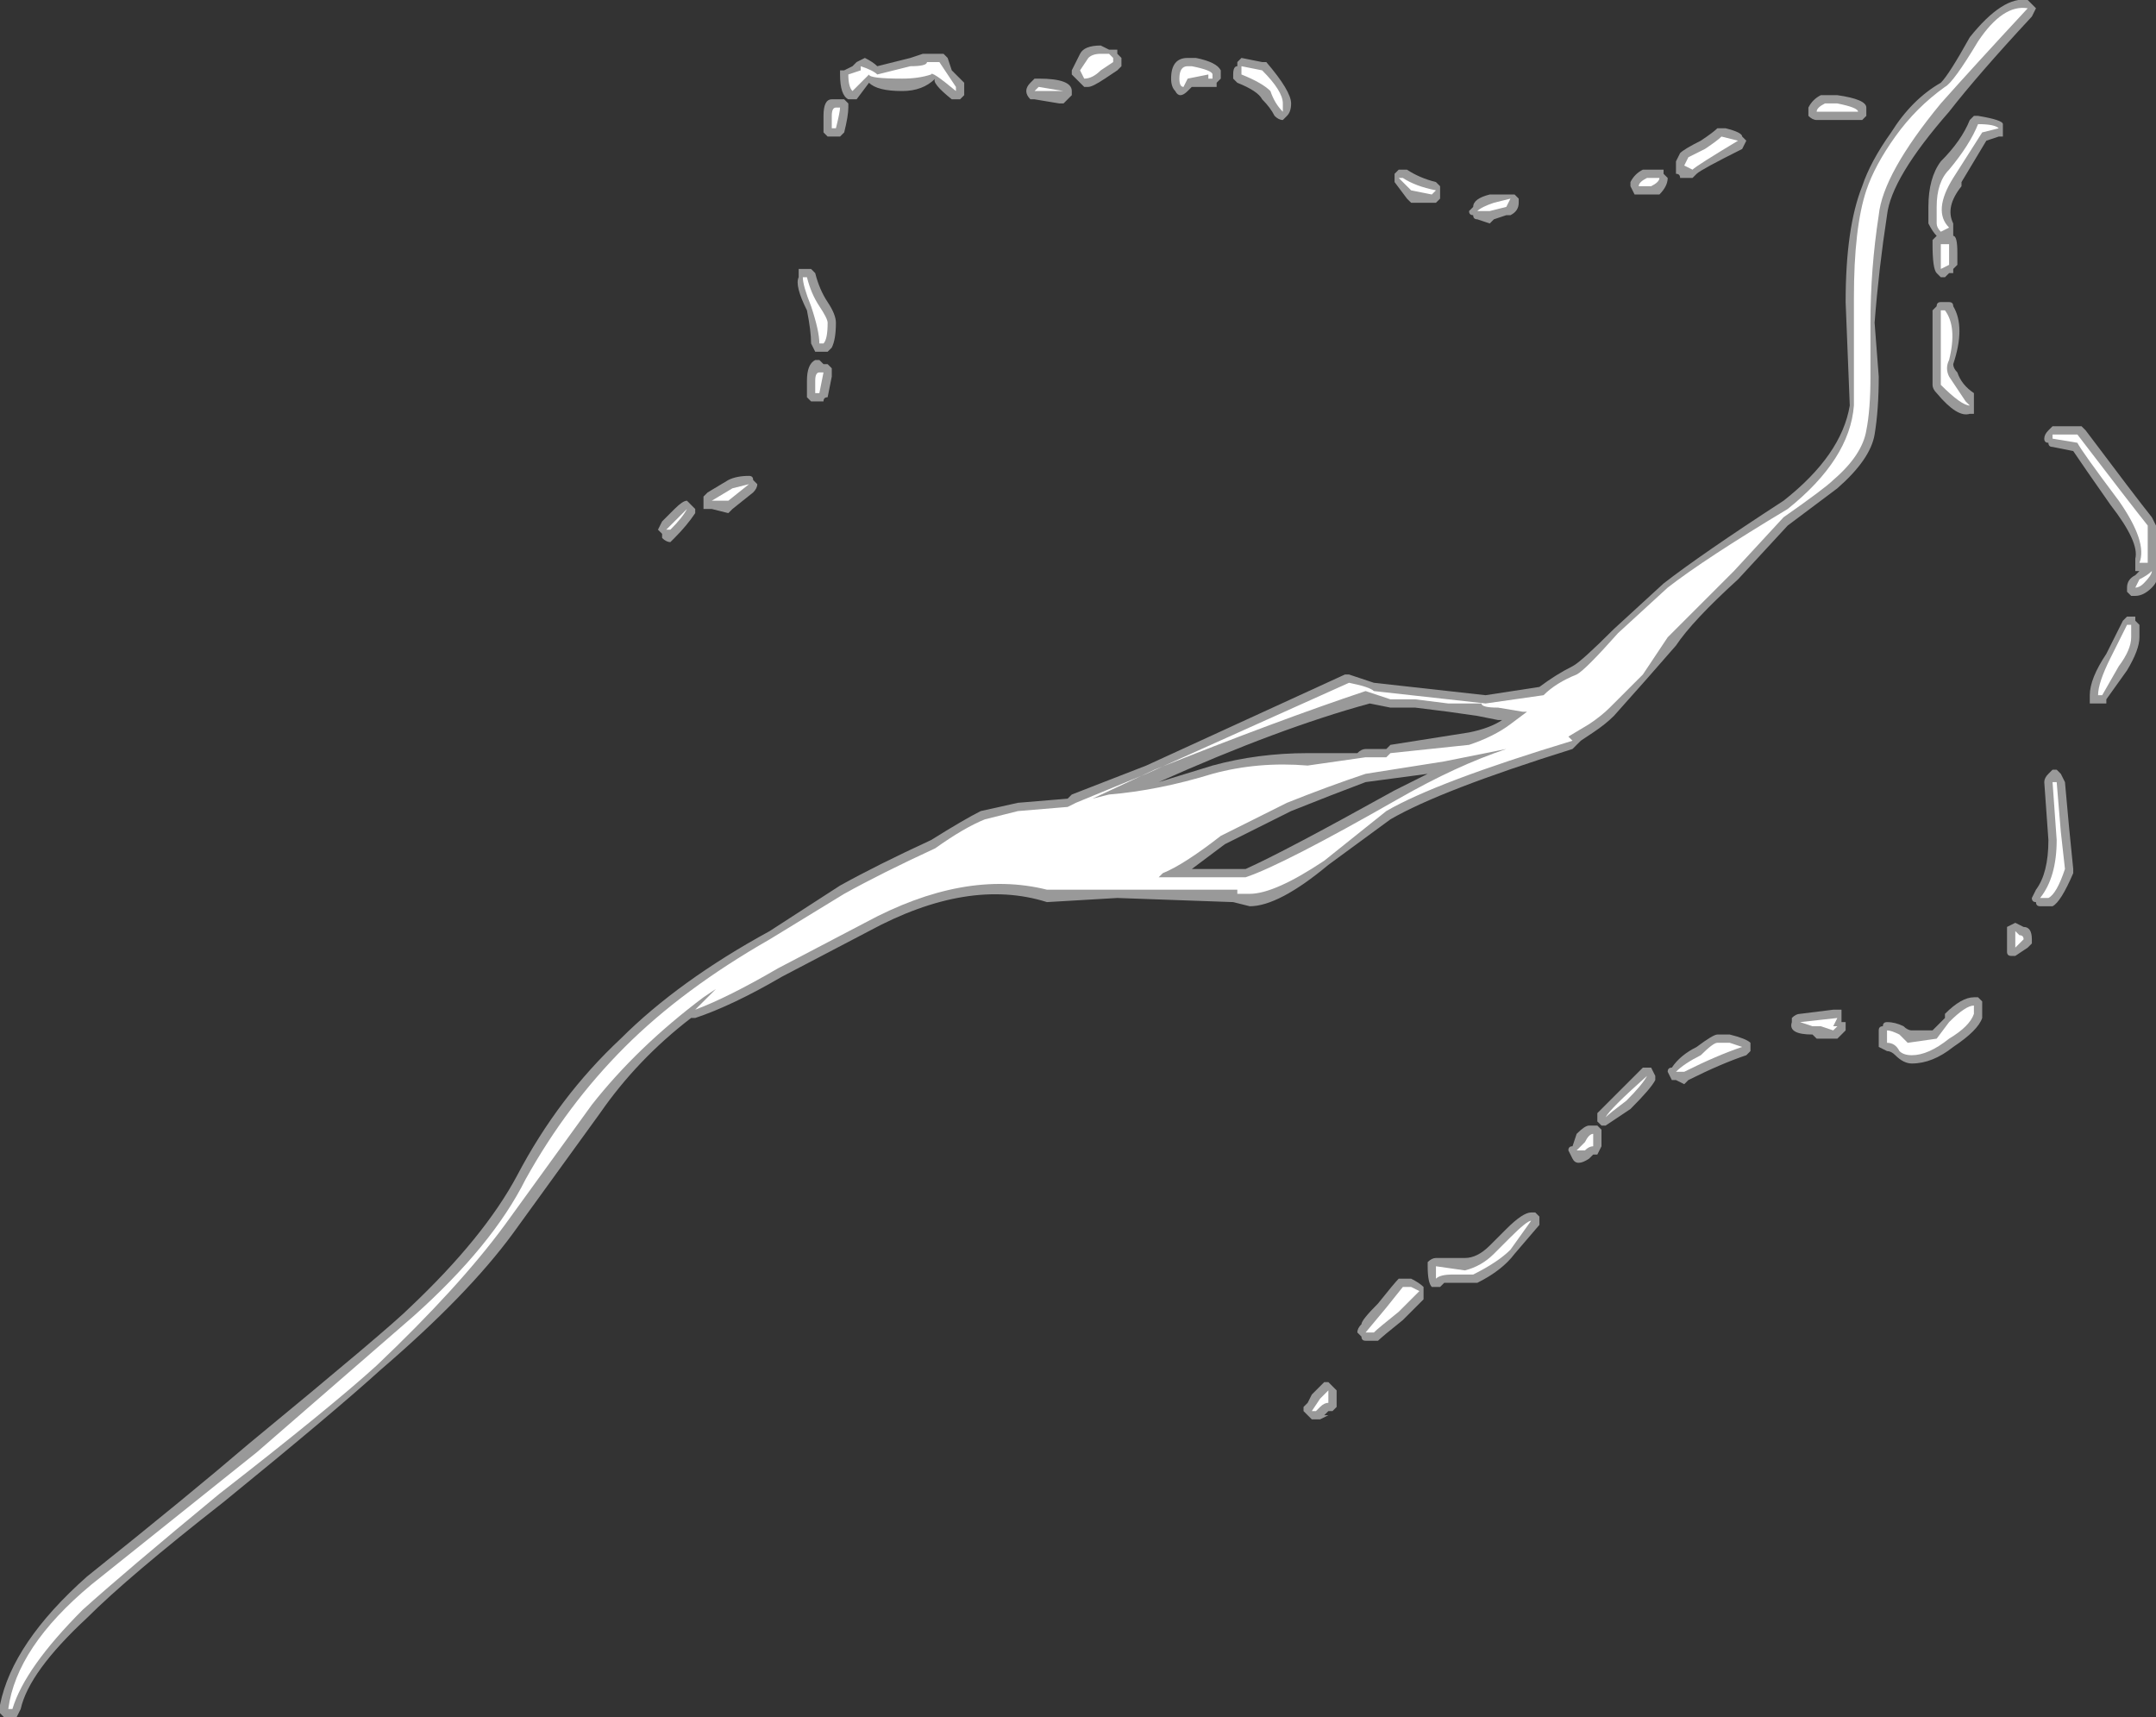 <?xml version="1.0" encoding="UTF-8" standalone="no"?>
<svg xmlns:ffdec="https://www.free-decompiler.com/flash" xmlns:xlink="http://www.w3.org/1999/xlink" ffdec:objectType="shape" height="20.75px" width="26.05px" xmlns="http://www.w3.org/2000/svg">
  <rect width="100%" height="100%" fill="#333333" stroke="none"/>
  <g transform="matrix(1.0, 0.0, 0.0, 1.0, 11.55, 11.5)">
    <path d="M13.0 -11.45 L13.05 -11.4 13.0 -11.3 Q12.35 -10.6 12.0 -10.15 11.3 -9.35 11.25 -8.9 11.15 -8.25 11.1 -7.6 L11.15 -6.95 Q11.15 -6.55 11.1 -6.25 11.05 -5.95 10.65 -5.6 L10.05 -5.15 9.45 -4.5 Q8.9 -4.0 8.7 -3.7 L8.35 -3.3 7.95 -2.85 Q7.85 -2.75 7.7 -2.65 L7.55 -2.55 7.45 -2.45 Q5.85 -1.95 5.25 -1.6 L4.5 -1.05 Q3.9 -0.55 3.55 -0.55 L3.35 -0.6 1.95 -0.65 1.1 -0.6 Q0.15 -0.9 -1.05 -0.25 L-2.1 0.3 Q-2.7 0.65 -3.15 0.8 L-3.2 0.8 Q-3.85 1.3 -4.3 1.95 L-5.35 3.4 Q-5.9 4.15 -6.95 5.05 -7.5 5.55 -8.85 6.65 -10.0 7.55 -10.5 8.05 -11.2 8.7 -11.3 9.15 L-11.35 9.25 -11.5 9.25 -11.55 9.2 -11.55 9.1 Q-11.4 8.35 -10.5 7.55 -9.25 6.55 -8.55 5.95 -6.85 4.55 -6.6 4.3 -5.7 3.45 -5.3 2.7 -4.8 1.75 -4.05 1.05 -3.35 0.35 -2.25 -0.25 L-1.4 -0.8 Q-0.95 -1.05 -0.3 -1.35 0.1 -1.6 0.3 -1.7 L0.75 -1.8 1.35 -1.85 1.4 -1.9 2.3 -2.25 4.7 -3.35 4.75 -3.35 5.05 -3.25 6.4 -3.1 7.05 -3.2 Q7.25 -3.35 7.45 -3.45 7.55 -3.5 7.95 -3.9 L8.55 -4.45 Q9.0 -4.8 10.0 -5.45 10.7 -6.0 10.8 -6.6 L10.75 -7.85 Q10.75 -8.75 10.95 -9.25 11.05 -9.55 11.3 -9.9 11.55 -10.3 11.9 -10.5 12.0 -10.6 12.25 -11.05 12.65 -11.55 12.95 -11.5 L13.0 -11.45 M1.5 -10.85 Q1.55 -10.95 1.75 -10.95 L1.85 -10.9 1.95 -10.9 1.95 -10.85 2.0 -10.8 2.0 -10.7 1.95 -10.65 1.8 -10.55 Q1.65 -10.45 1.6 -10.45 L1.55 -10.45 1.4 -10.6 1.4 -10.65 1.5 -10.85 M3.2 -10.65 L3.2 -10.55 3.15 -10.5 3.15 -10.45 2.85 -10.45 2.8 -10.4 Q2.7 -10.3 2.65 -10.4 2.6 -10.45 2.6 -10.55 2.6 -10.8 2.8 -10.8 L2.9 -10.8 Q3.15 -10.75 3.2 -10.65 M3.4 -10.75 L3.45 -10.8 3.7 -10.75 3.75 -10.75 Q4.05 -10.4 4.05 -10.25 4.05 -10.15 4.0 -10.1 L3.95 -10.05 Q3.9 -10.05 3.85 -10.1 3.8 -10.2 3.7 -10.3 3.65 -10.4 3.4 -10.5 L3.35 -10.55 3.35 -10.6 Q3.35 -10.7 3.4 -10.7 L3.4 -10.75 M6.45 -9.15 L6.75 -9.15 6.8 -9.1 6.8 -9.05 Q6.8 -8.95 6.7 -8.9 L6.65 -8.9 6.5 -8.85 6.45 -8.8 6.3 -8.85 Q6.25 -8.85 6.25 -8.9 6.2 -8.9 6.2 -8.95 L6.25 -9.0 Q6.25 -9.1 6.45 -9.15 M5.75 -9.05 L5.5 -9.05 5.45 -9.1 5.3 -9.3 5.3 -9.4 5.35 -9.45 5.45 -9.45 Q5.6 -9.35 5.8 -9.3 L5.85 -9.25 5.85 -9.1 5.8 -9.05 5.75 -9.05 M1.35 -10.3 L1.3 -10.25 1.25 -10.25 0.95 -10.3 0.9 -10.3 Q0.85 -10.35 0.85 -10.4 0.85 -10.45 0.9 -10.5 L0.95 -10.55 1.0 -10.55 Q1.4 -10.55 1.4 -10.4 L1.4 -10.35 1.35 -10.3 M0.1 -10.5 L0.1 -10.35 0.05 -10.3 -0.05 -10.3 Q-0.3 -10.5 -0.25 -10.55 -0.4 -10.4 -0.65 -10.4 -0.95 -10.4 -1.05 -10.5 L-1.2 -10.3 -1.3 -10.3 Q-1.4 -10.35 -1.4 -10.6 L-1.4 -10.65 -1.35 -10.65 -1.25 -10.7 -1.2 -10.75 -1.1 -10.8 Q-1.0 -10.75 -0.95 -10.7 L-0.55 -10.8 -0.4 -10.85 -0.15 -10.85 -0.1 -10.8 -0.05 -10.65 0.1 -10.5 M3.5 -1.0 Q3.95 -1.2 5.3 -1.95 5.5 -2.05 5.7 -2.15 L4.95 -2.05 Q4.55 -1.9 4.05 -1.7 L3.25 -1.3 2.85 -1.0 3.5 -1.0 M3.1 -2.25 Q3.65 -2.4 4.25 -2.4 L4.85 -2.4 Q4.9 -2.45 4.95 -2.45 L5.2 -2.45 5.25 -2.5 6.2 -2.65 Q6.45 -2.7 6.6 -2.8 L6.55 -2.8 6.3 -2.85 5.95 -2.9 5.55 -2.95 5.25 -2.95 5.0 -3.0 Q3.9 -2.7 2.45 -2.05 L3.1 -2.25 M7.25 -2.7 L7.3 -2.6 7.3 -2.75 7.25 -2.7 M4.6 -2.15 L4.65 -2.1 4.65 -2.15 4.6 -2.2 4.6 -2.15 M12.65 -9.9 L12.65 -9.85 12.6 -9.85 12.45 -9.8 12.15 -9.3 12.15 -9.25 Q11.95 -9.0 12.05 -8.8 L12.05 -8.65 Q12.1 -8.65 12.1 -8.45 L12.1 -8.3 12.05 -8.25 12.05 -8.2 12.0 -8.2 11.95 -8.15 11.9 -8.15 11.85 -8.2 Q11.8 -8.25 11.8 -8.55 L11.8 -8.6 11.85 -8.65 Q11.8 -8.7 11.75 -8.8 11.75 -8.85 11.75 -9.0 11.75 -9.35 11.9 -9.55 12.15 -9.8 12.25 -10.05 L12.3 -10.1 12.35 -10.1 Q12.65 -10.05 12.65 -10.0 L12.65 -9.9 M12.05 -7.8 Q12.2 -7.55 12.05 -7.1 12.05 -7.05 12.1 -7.0 12.15 -6.85 12.3 -6.75 L12.3 -6.5 12.25 -6.5 Q12.1 -6.45 11.85 -6.75 11.8 -6.8 11.8 -6.85 L11.8 -7.75 11.85 -7.8 Q11.85 -7.85 11.9 -7.85 L12.0 -7.85 Q12.05 -7.85 12.05 -7.8 M13.25 -6.35 L13.6 -6.35 13.65 -6.3 Q14.25 -5.5 14.45 -5.25 L14.5 -5.15 14.5 -4.6 Q14.55 -4.5 14.45 -4.4 14.35 -4.3 14.25 -4.3 L14.2 -4.3 14.15 -4.35 14.15 -4.4 Q14.15 -4.5 14.25 -4.55 L14.3 -4.6 14.25 -4.6 14.25 -4.75 Q14.3 -4.95 13.95 -5.4 13.6 -5.9 13.5 -6.05 L13.25 -6.1 Q13.2 -6.1 13.2 -6.15 13.15 -6.15 13.15 -6.2 13.15 -6.25 13.2 -6.3 L13.25 -6.35 M10.85 -10.05 L10.4 -10.05 Q10.35 -10.05 10.3 -10.1 L10.3 -10.2 Q10.35 -10.3 10.45 -10.35 L10.65 -10.35 Q11.0 -10.3 11.0 -10.2 L11.0 -10.1 10.95 -10.05 10.85 -10.05 M9.0 -9.8 Q9.15 -9.9 9.2 -9.95 L9.3 -9.95 Q9.5 -9.9 9.5 -9.85 L9.55 -9.8 9.5 -9.7 Q9.0 -9.45 8.95 -9.4 L8.9 -9.35 8.75 -9.35 Q8.75 -9.4 8.7 -9.4 L8.7 -9.55 8.75 -9.65 Q8.8 -9.7 9.0 -9.8 M8.55 -9.45 L8.55 -9.4 8.6 -9.35 Q8.6 -9.25 8.5 -9.15 L8.2 -9.15 8.15 -9.25 8.15 -9.3 Q8.2 -9.4 8.3 -9.45 L8.55 -9.45 M14.15 -4.05 L14.25 -4.05 14.25 -4.0 14.3 -3.95 14.3 -3.8 Q14.3 -3.65 14.15 -3.4 L13.9 -3.05 13.9 -3.0 13.7 -3.0 13.7 -3.1 Q13.7 -3.3 13.9 -3.6 L14.1 -4.0 14.15 -4.05 M13.3 -2.2 L13.35 -2.15 13.4 -2.05 13.45 -1.5 13.5 -1.0 13.5 -0.95 Q13.35 -0.6 13.25 -0.55 L13.1 -0.55 Q13.05 -0.55 13.05 -0.6 13.0 -0.6 13.0 -0.65 L13.05 -0.75 Q13.2 -0.95 13.2 -1.35 L13.15 -2.05 Q13.15 -2.1 13.2 -2.15 L13.25 -2.2 13.3 -2.2 M12.7 -0.25 L12.7 -0.3 12.8 -0.35 12.9 -0.3 Q13.0 -0.3 13.0 -0.15 L13.0 -0.1 12.95 -0.05 12.8 0.05 12.75 0.05 Q12.7 0.05 12.7 0.0 L12.7 -0.25 M12.4 0.6 L12.4 0.8 Q12.35 0.95 12.05 1.15 11.8 1.35 11.55 1.35 11.45 1.35 11.35 1.25 11.3 1.2 11.25 1.2 L11.15 1.15 11.15 0.95 Q11.15 0.9 11.2 0.9 11.2 0.85 11.25 0.85 11.35 0.85 11.45 0.9 11.5 0.95 11.55 0.95 L11.8 0.95 11.95 0.8 11.95 0.75 Q12.15 0.55 12.3 0.55 L12.35 0.55 12.4 0.6 M10.7 0.7 L10.7 0.85 10.75 0.85 10.75 0.95 10.65 1.05 10.4 1.05 10.35 1.0 Q10.05 1.0 10.1 0.85 L10.1 0.8 Q10.15 0.75 10.2 0.75 L10.6 0.7 10.7 0.7 M9.6 1.2 L9.55 1.25 Q9.25 1.35 8.85 1.55 L8.8 1.6 8.7 1.55 8.65 1.55 8.6 1.45 Q8.6 1.4 8.65 1.4 8.75 1.25 8.95 1.15 9.15 1.0 9.2 1.0 L9.35 1.0 Q9.55 1.05 9.6 1.1 L9.6 1.2 M8.45 1.55 Q8.4 1.65 8.15 1.9 L7.85 2.1 7.8 2.1 7.75 2.05 7.75 1.95 Q7.85 1.85 8.3 1.4 L8.4 1.4 8.45 1.5 8.45 1.55 M7.75 2.1 L7.8 2.15 7.8 2.35 7.75 2.45 7.7 2.45 7.65 2.5 Q7.5 2.6 7.45 2.5 L7.4 2.4 Q7.4 2.35 7.45 2.35 L7.5 2.2 Q7.6 2.1 7.65 2.1 L7.75 2.1 M5.7 3.75 Q5.75 3.7 5.8 3.7 L6.15 3.7 Q6.3 3.7 6.45 3.55 L6.65 3.35 Q6.85 3.15 6.95 3.15 L7.0 3.15 7.05 3.2 7.05 3.3 6.75 3.65 Q6.6 3.85 6.3 4.0 L5.9 4.0 5.85 4.05 5.75 4.05 Q5.7 4.0 5.7 3.8 L5.7 3.75 M5.5 3.95 Q5.6 4.0 5.65 4.05 L5.65 4.2 5.4 4.45 Q5.15 4.65 5.1 4.7 L4.95 4.7 Q4.9 4.7 4.9 4.65 L4.85 4.6 Q4.85 4.55 4.9 4.5 4.9 4.45 5.1 4.25 5.3 4.0 5.35 3.95 L5.5 3.95 M4.6 5.3 L4.6 5.5 4.55 5.55 4.5 5.55 4.45 5.6 4.5 5.6 4.4 5.65 4.3 5.65 4.2 5.55 4.2 5.5 4.25 5.45 4.3 5.35 Q4.4 5.25 4.45 5.2 L4.5 5.2 4.6 5.3 M-1.3 -10.2 Q-1.3 -10.1 -1.35 -9.9 L-1.4 -9.85 -1.55 -9.85 -1.6 -9.9 -1.6 -10.1 Q-1.6 -10.3 -1.5 -10.3 L-1.35 -10.3 -1.3 -10.25 -1.3 -10.2 M-1.75 -8.25 L-1.7 -8.2 Q-1.65 -8.0 -1.55 -7.85 -1.45 -7.7 -1.45 -7.6 -1.45 -7.4 -1.5 -7.3 L-1.55 -7.25 -1.7 -7.25 -1.75 -7.35 Q-1.75 -7.5 -1.8 -7.75 -1.95 -8.05 -1.9 -8.15 L-1.9 -8.25 -1.75 -8.25 M-3.0 -5.55 L-2.75 -5.7 Q-2.65 -5.75 -2.5 -5.75 -2.45 -5.75 -2.45 -5.7 L-2.4 -5.65 Q-2.4 -5.6 -2.45 -5.55 L-2.7 -5.35 -2.75 -5.3 -2.95 -5.35 -3.05 -5.35 -3.05 -5.5 -3.0 -5.55 M-3.2 -5.4 L-3.15 -5.35 -3.15 -5.3 Q-3.25 -5.15 -3.4 -5.0 L-3.45 -4.95 Q-3.5 -4.95 -3.55 -5.0 L-3.55 -5.05 -3.6 -5.1 -3.55 -5.2 -3.4 -5.35 Q-3.3 -5.45 -3.25 -5.45 L-3.2 -5.4 M-1.5 -7.05 L-1.5 -6.95 -1.55 -6.7 Q-1.6 -6.7 -1.6 -6.65 L-1.75 -6.65 -1.8 -6.7 -1.8 -6.9 Q-1.8 -7.1 -1.7 -7.15 L-1.65 -7.15 -1.6 -7.1 -1.55 -7.1 -1.5 -7.05" fill="#ffffff" fill-opacity="0.502" fill-rule="evenodd" stroke="none"/>
    <path d="M12.95 -11.4 Q12.3 -10.7 11.9 -10.25 11.2 -9.4 11.15 -8.9 11.05 -8.25 11.05 -7.6 L11.05 -6.95 Q11.05 -6.55 11.0 -6.3 10.95 -6.0 10.6 -5.7 10.5 -5.6 10.0 -5.25 L9.4 -4.6 Q8.85 -4.05 8.6 -3.8 L8.3 -3.35 7.9 -2.95 Q7.8 -2.85 7.65 -2.75 L7.4 -2.6 7.45 -2.55 Q5.8 -2.05 5.2 -1.7 L4.45 -1.1 Q3.85 -0.7 3.55 -0.7 L3.4 -0.7 3.4 -0.75 1.1 -0.75 Q0.1 -1.0 -1.1 -0.35 L-2.15 0.2 Q-2.75 0.55 -3.15 0.7 L-2.9 0.45 -3.05 0.55 Q-3.85 1.15 -4.4 1.85 L-5.45 3.3 Q-6.0 4.05 -7.0 5.0 -7.55 5.5 -8.9 6.55 -10.05 7.5 -10.55 7.95 -11.25 8.65 -11.4 9.15 L-11.45 9.15 Q-11.35 8.4 -10.45 7.65 L-8.45 6.05 -6.55 4.4 Q-5.6 3.55 -5.2 2.75 -4.7 1.85 -4.0 1.15 -3.3 0.45 -2.25 -0.15 L-1.35 -0.7 Q-0.9 -0.95 -0.25 -1.25 0.1 -1.5 0.35 -1.6 L0.75 -1.7 1.35 -1.75 1.45 -1.8 2.3 -2.15 4.75 -3.25 Q5.0 -3.2 5.05 -3.15 L6.4 -3.0 7.1 -3.1 Q7.25 -3.25 7.5 -3.35 7.6 -3.4 8.0 -3.85 L8.6 -4.4 Q9.05 -4.75 10.05 -5.35 10.8 -5.95 10.85 -6.6 L10.85 -7.9 Q10.85 -8.75 11.0 -9.2 11.1 -9.5 11.35 -9.85 11.6 -10.2 11.95 -10.45 12.05 -10.5 12.35 -11.0 12.65 -11.45 12.95 -11.4 M3.7 -10.65 Q3.95 -10.4 3.95 -10.25 3.95 -10.2 3.95 -10.15 3.85 -10.25 3.8 -10.4 3.7 -10.5 3.45 -10.6 L3.45 -10.7 3.7 -10.65 M2.85 -10.7 Q3.1 -10.65 3.1 -10.6 L3.1 -10.55 3.05 -10.55 3.05 -10.6 2.8 -10.55 2.75 -10.45 Q2.7 -10.45 2.7 -10.55 2.7 -10.7 2.8 -10.7 L2.85 -10.7 M1.85 -10.85 L1.9 -10.8 1.9 -10.75 1.75 -10.65 Q1.65 -10.55 1.55 -10.55 L1.5 -10.65 1.6 -10.8 Q1.65 -10.85 1.75 -10.85 L1.85 -10.85 M5.75 -9.15 L5.5 -9.2 5.35 -9.35 5.4 -9.35 Q5.55 -9.25 5.8 -9.2 L5.75 -9.15 M6.3 -8.95 Q6.35 -9.0 6.5 -9.05 L6.7 -9.1 6.65 -9.0 6.45 -8.95 6.3 -8.95 M1.3 -10.4 L0.95 -10.4 1.0 -10.45 1.3 -10.4 M0.0 -10.4 Q-0.3 -10.65 -0.3 -10.6 -0.45 -10.55 -0.65 -10.55 -1.05 -10.55 -1.05 -10.6 L-1.25 -10.4 Q-1.3 -10.45 -1.3 -10.6 L-1.15 -10.65 -1.15 -10.7 Q-1.0 -10.65 -0.95 -10.6 L-0.55 -10.7 Q-0.35 -10.7 -0.35 -10.75 L-0.2 -10.75 0.0 -10.45 0.0 -10.4 M1.85 -1.9 Q2.45 -1.95 3.1 -2.15 3.65 -2.3 4.25 -2.25 L4.95 -2.35 5.2 -2.35 5.25 -2.4 6.2 -2.5 Q6.5 -2.6 6.7 -2.75 L6.9 -2.9 6.85 -2.9 6.55 -2.95 Q6.35 -2.95 6.35 -3.0 L5.95 -3.0 5.55 -3.05 5.25 -3.05 4.95 -3.15 Q3.9 -2.8 2.4 -2.2 L1.65 -1.85 1.85 -1.9 M2.45 -0.9 L3.5 -0.9 Q3.95 -1.05 5.35 -1.85 6.05 -2.25 6.65 -2.45 L5.9 -2.3 4.95 -2.15 Q4.5 -2.0 4.0 -1.8 L3.2 -1.4 Q2.75 -1.05 2.5 -0.95 L2.45 -0.9 M4.6 -2.15 L4.6 -2.15 M12.05 -9.35 Q11.8 -8.95 12.0 -8.75 L11.9 -8.7 Q11.85 -8.75 11.85 -8.8 L11.85 -9.0 Q11.85 -9.3 12.0 -9.45 12.25 -9.75 12.35 -10.0 12.55 -10.0 12.6 -9.95 L12.4 -9.9 12.05 -9.35 M11.9 -8.55 L12.0 -8.55 12.0 -8.3 11.9 -8.25 Q11.9 -8.3 11.9 -8.55 M11.95 -7.75 Q12.1 -7.55 12.0 -7.15 11.95 -7.05 12.0 -6.95 12.1 -6.8 12.2 -6.65 L12.25 -6.6 Q12.15 -6.6 11.9 -6.85 L11.9 -7.75 11.95 -7.75 M13.3 -6.25 L13.55 -6.25 Q14.2 -5.4 14.4 -5.15 L14.4 -4.7 14.3 -4.7 Q14.4 -4.95 14.05 -5.45 13.6 -6.05 13.55 -6.15 L13.25 -6.2 13.25 -6.25 13.3 -6.25 M10.9 -10.15 L10.4 -10.15 Q10.4 -10.2 10.5 -10.25 L10.65 -10.25 Q10.9 -10.2 10.9 -10.15 M9.45 -9.8 Q8.95 -9.5 8.9 -9.45 L8.8 -9.5 8.85 -9.6 9.05 -9.7 Q9.2 -9.8 9.25 -9.85 L9.45 -9.8 M8.5 -9.35 Q8.5 -9.3 8.4 -9.25 L8.25 -9.25 Q8.25 -9.3 8.35 -9.35 L8.5 -9.35 M14.35 -4.45 Q14.3 -4.4 14.25 -4.4 L14.3 -4.5 Q14.4 -4.55 14.45 -4.6 14.45 -4.55 14.35 -4.45 M14.2 -3.95 L14.2 -3.8 Q14.2 -3.65 14.05 -3.45 L13.85 -3.1 13.8 -3.1 Q13.8 -3.25 13.95 -3.55 L14.15 -3.95 14.2 -3.95 M13.35 -1.45 L13.4 -1.0 Q13.3 -0.7 13.2 -0.65 L13.1 -0.65 Q13.3 -0.9 13.3 -1.35 L13.25 -2.05 13.3 -2.05 13.35 -1.45 M12.8 -0.05 L12.8 -0.25 12.85 -0.2 Q12.9 -0.2 12.9 -0.15 12.85 -0.1 12.8 -0.05 M12.3 0.75 Q12.25 0.9 12.0 1.05 11.75 1.25 11.55 1.25 11.45 1.25 11.4 1.2 11.35 1.1 11.25 1.1 L11.25 0.95 Q11.3 0.95 11.4 1.0 L11.5 1.1 11.85 1.05 12.0 0.85 Q12.2 0.65 12.3 0.65 L12.3 0.75 M10.6 0.9 L10.65 0.9 10.6 0.95 10.45 0.9 10.35 0.9 10.2 0.85 10.65 0.8 10.6 0.9 M9.35 1.1 L9.5 1.15 Q9.2 1.25 8.8 1.45 L8.7 1.45 Q8.8 1.35 9.0 1.25 9.15 1.1 9.2 1.1 L9.35 1.1 M8.35 1.5 Q8.3 1.6 8.1 1.8 7.9 1.95 7.85 2.0 7.9 1.9 8.35 1.5 M7.7 2.35 Q7.65 2.35 7.6 2.4 L7.5 2.4 7.6 2.3 Q7.65 2.2 7.7 2.2 L7.7 2.35 M4.95 4.6 L5.2 4.3 5.4 4.05 5.5 4.05 5.6 4.1 5.35 4.35 Q5.1 4.55 5.05 4.6 L4.95 4.6 M6.95 3.25 L6.7 3.6 Q6.55 3.75 6.25 3.9 L6.0 3.9 Q5.85 3.9 5.8 3.95 L5.8 3.8 6.15 3.85 Q6.35 3.8 6.5 3.65 L6.7 3.45 Q6.9 3.25 6.95 3.25 M4.5 5.45 Q4.45 5.45 4.4 5.5 L4.35 5.55 4.3 5.55 4.4 5.4 4.5 5.3 4.5 5.45 M-1.45 -10.2 L-1.4 -10.2 Q-1.4 -10.15 -1.45 -9.95 L-1.5 -9.95 -1.5 -10.1 Q-1.5 -10.2 -1.45 -10.2 M-1.8 -8.15 Q-1.75 -7.95 -1.65 -7.8 -1.55 -7.65 -1.55 -7.6 -1.55 -7.4 -1.6 -7.35 L-1.65 -7.35 Q-1.65 -7.5 -1.75 -7.8 -1.85 -8.05 -1.85 -8.15 L-1.8 -8.15 M-2.75 -5.45 L-2.95 -5.45 -2.7 -5.6 -2.5 -5.65 -2.75 -5.45 M-1.65 -6.75 L-1.7 -6.75 -1.7 -6.9 Q-1.7 -7.0 -1.65 -7.0 L-1.6 -7.0 -1.65 -6.75 M-3.5 -5.1 L-3.25 -5.35 Q-3.3 -5.25 -3.45 -5.1 L-3.5 -5.1" fill="#ffffff" fill-rule="evenodd" stroke="none"/>
  </g>
</svg>

